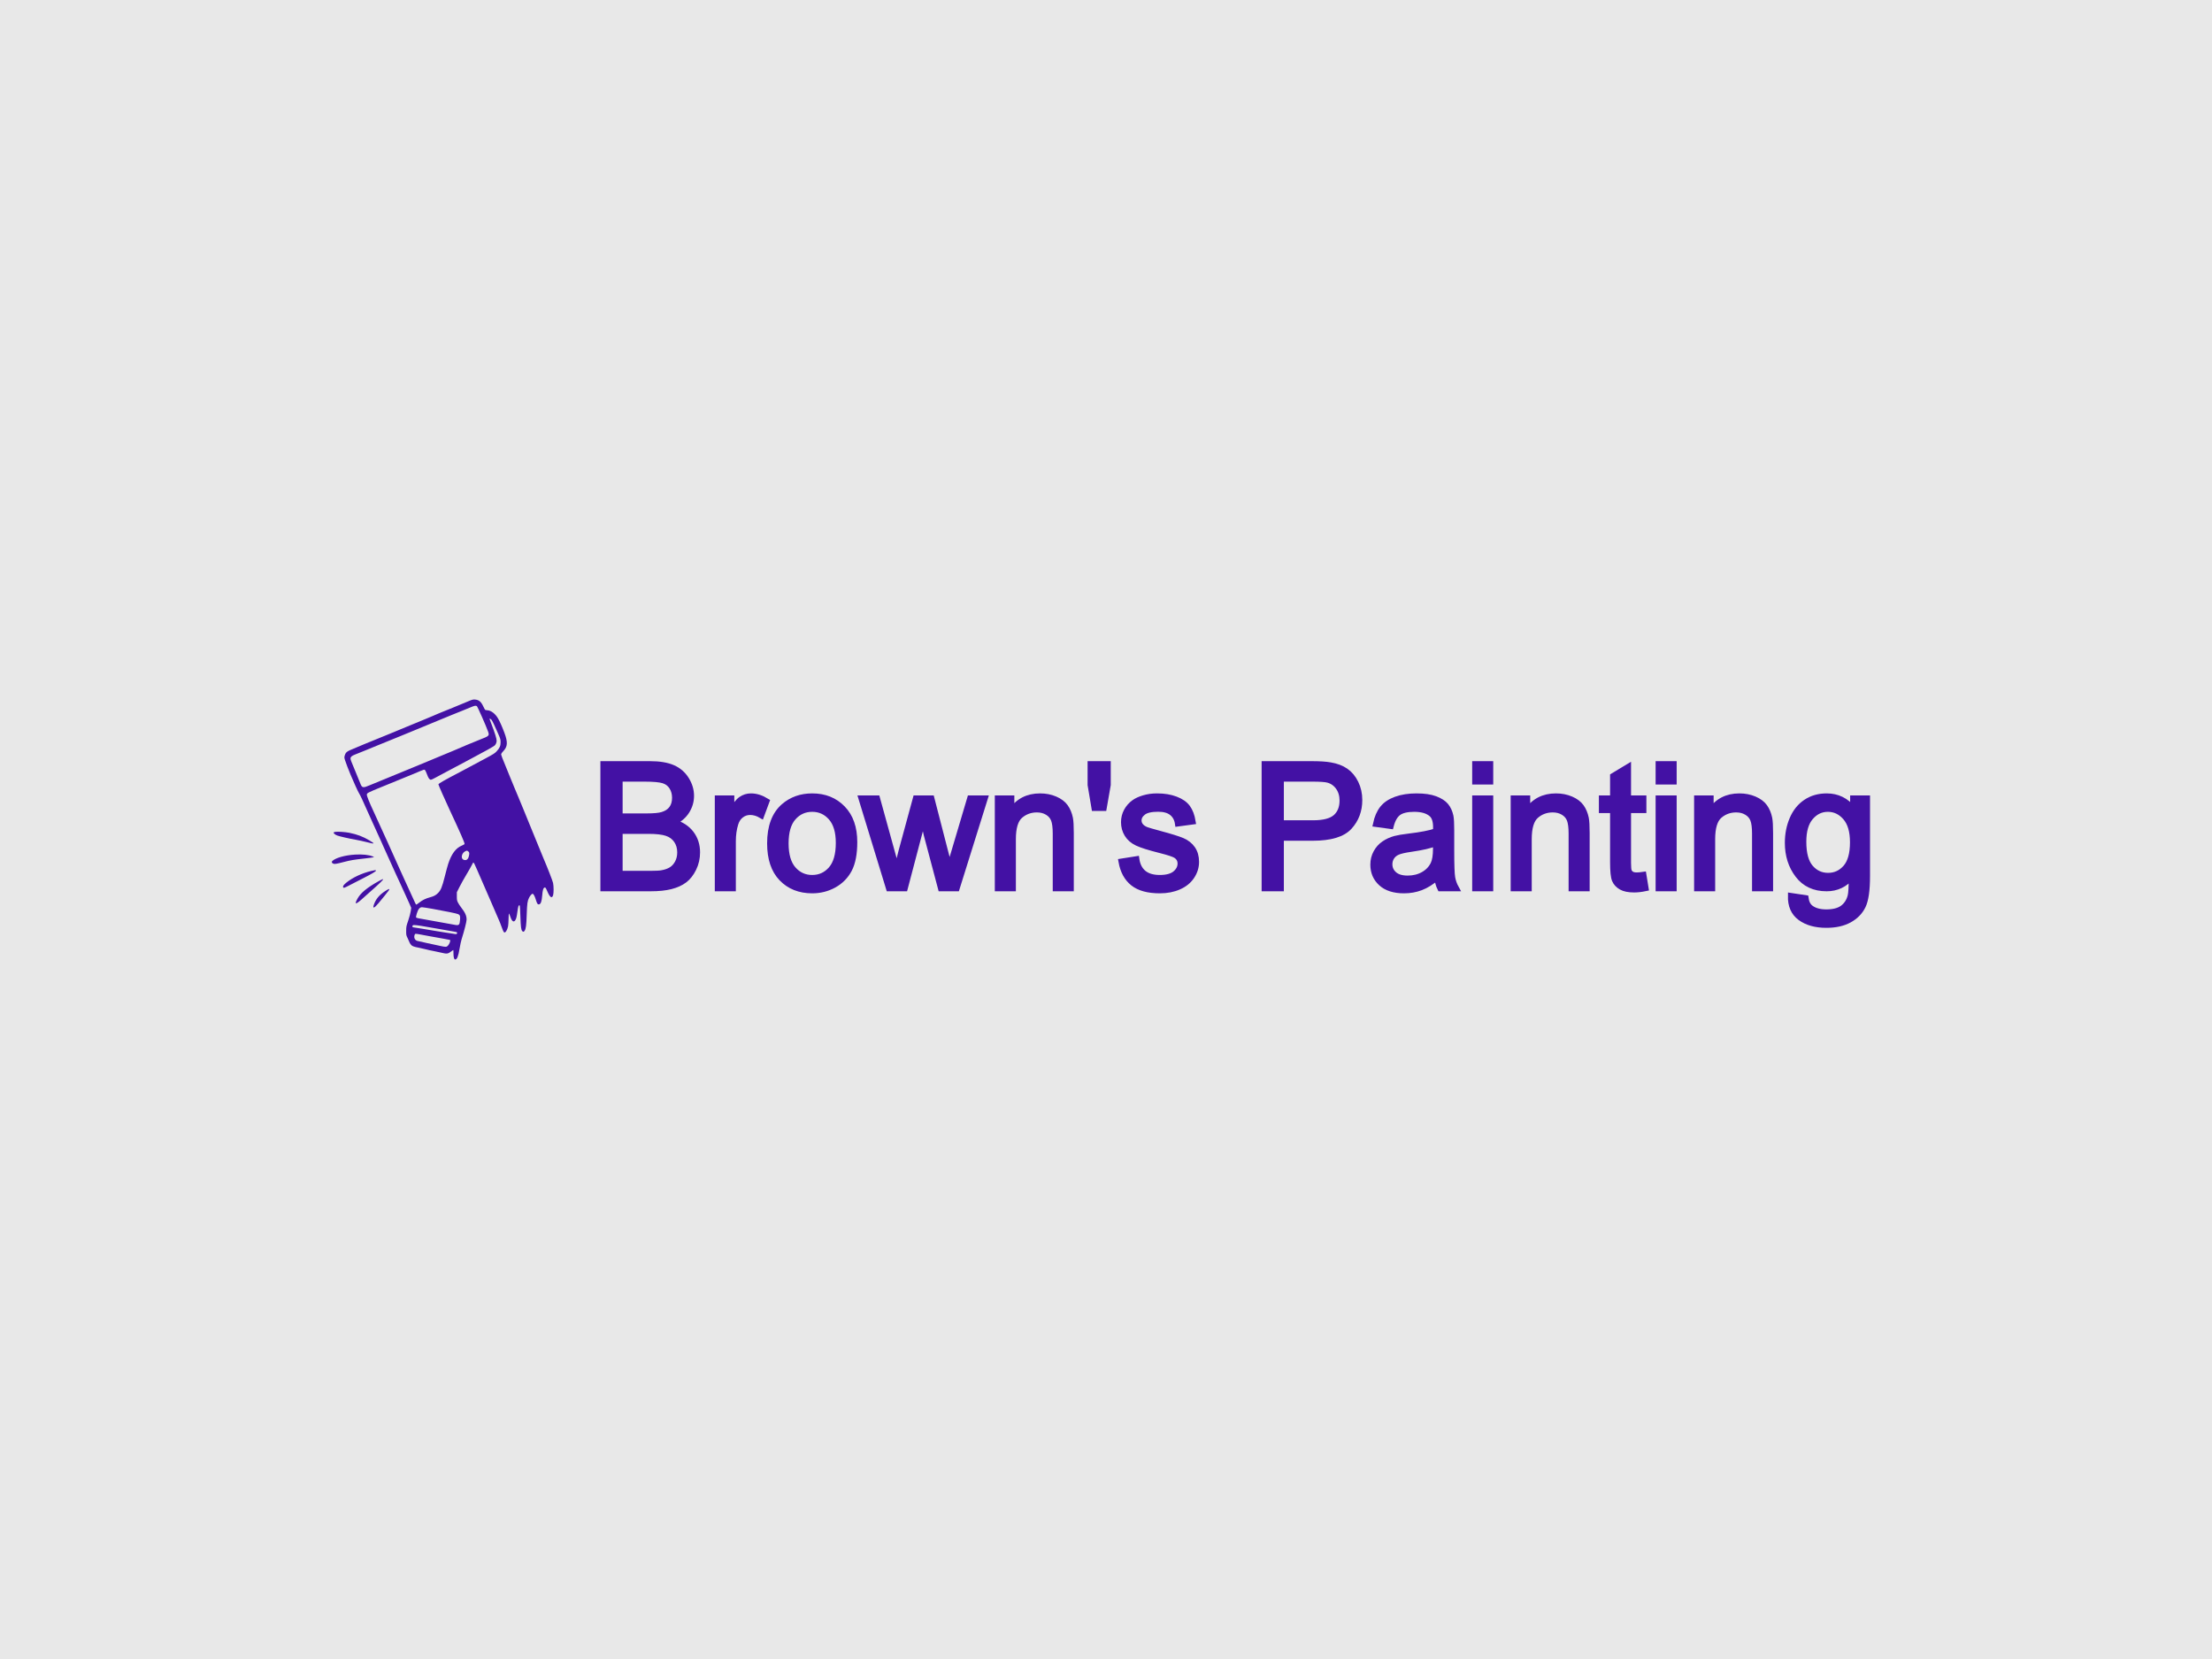 <svg class="svg-canvas" viewBox="0 0 800 600" width="1600" height="1200" preserveAspectRatio="none" version="1.1" xmlns="http://www.w3.org/2000/svg" xmlns:xlink="http://www.w3.org/1999/xlink">
      <!--滤镜-->
      <defs></defs>
    
      <!-- 背景 -->
      <g id="background">
          <rect x="0" y="0" fill="rgb(232, 232, 232)" width="800" height="600"></rect>
          
        </g>
    
      <!--元素-->
      
              <g id="shape_eg4wiaeK6y" ref="shape_eg4wiaeK6y" key="shape_eg4wiaeK6y" mask="">
                <g transform="translate(120,252.983) rotate(0,40.108,47.017) scale(1,1)" style="opacity: 1;mix-blend-mode: undefined;" filter="">
                  <!--普通元素-->
                  <svg id="svg" version="1.1" width="80.216" height="94.033" viewBox="101.713 30.36 560.149 656.64" xmlns="http://www.w3.org/2000/svg" xmlns:xlink="http://www.w3.org/1999/xlink" class="style-removed" preserveAspectRatio="none" data-parent="shape_eg4wiaeK6y"><path d="M450.000 33.364 C 445.325 35.227,436.550 38.875,430.500 41.471 C 424.450 44.067,413.875 48.443,407.000 51.195 C 400.125 53.947,390.675 57.771,386.000 59.693 C 381.325 61.615,374.350 64.456,370.500 66.007 C 366.650 67.558,360.350 70.272,356.500 72.038 C 352.650 73.804,342.750 77.940,334.500 81.228 C 326.250 84.517,307.125 92.395,292.000 98.736 C 276.875 105.077,257.525 113.085,249.000 116.531 C 200.519 136.131,154.978 154.922,146.659 158.760 C 139.069 162.261,136.304 165.145,134.463 171.480 C 133.052 176.332,133.091 177.087,135.088 183.577 C 137.002 189.798,143.984 208.103,148.981 220.000 C 157.497 240.276,167.769 262.814,170.285 266.744 C 171.960 269.360,175.769 276.900,178.749 283.500 C 185.937 299.418,195.156 319.896,203.960 339.500 C 207.911 348.300,212.422 358.200,213.983 361.500 C 219.895 373.995,224.282 383.654,226.018 388.000 C 227.007 390.475,229.704 396.550,232.012 401.500 C 240.055 418.756,261.200 465.530,262.753 469.500 C 263.613 471.700,264.648 473.950,265.053 474.500 C 265.458 475.050,269.617 484.050,274.296 494.500 C 278.974 504.950,285.140 518.450,287.998 524.500 C 290.857 530.550,295.239 540.225,297.737 546.000 L 302.279 556.500 301.083 565.000 C 300.418 569.727,297.615 580.158,294.769 588.500 C 289.872 602.847,289.646 603.979,289.575 614.500 C 289.500 625.463,289.514 625.530,293.750 634.269 C 296.088 639.091,298.000 643.411,298.000 643.869 C 298.000 644.326,299.332 646.539,300.960 648.786 C 304.230 653.300,307.627 654.664,322.601 657.478 C 327.056 658.315,334.706 660.080,339.601 661.399 C 344.495 662.719,352.775 664.542,358.000 665.452 C 363.225 666.361,371.906 668.206,377.290 669.553 C 392.143 673.266,394.991 672.943,403.291 666.607 C 405.891 664.623,408.238 663.000,408.509 663.000 C 408.779 663.000,409.000 667.072,409.000 672.050 C 409.000 681.006,410.640 687.000,413.091 687.000 C 418.049 687.000,421.061 679.569,424.565 658.692 C 425.968 650.336,428.184 640.125,429.489 636.000 C 436.304 614.468,442.047 591.904,442.113 586.397 C 442.232 576.666,438.646 568.682,428.015 555.000 C 425.237 551.425,421.735 546.025,420.232 543.000 C 417.795 538.094,417.500 536.400,417.500 527.316 L 417.500 517.131 424.345 503.553 C 428.109 496.086,435.986 481.994,441.849 472.238 C 447.712 462.482,453.842 451.688,455.470 448.250 C 457.099 444.813,458.733 442.000,459.101 442.000 C 460.375 442.000,462.745 446.561,468.455 460.001 C 471.609 467.425,479.149 484.750,485.211 498.500 C 500.100 532.277,501.888 536.395,508.437 552.000 C 514.525 566.507,517.498 573.384,523.782 587.500 C 525.986 592.450,528.576 598.975,529.539 602.000 C 531.919 609.482,535.542 617.599,536.868 618.418 C 540.030 620.373,544.737 613.268,546.839 603.368 C 547.438 600.546,548.003 592.378,548.094 585.218 C 548.185 578.057,548.578 571.683,548.968 571.053 C 549.357 570.422,550.931 573.765,552.465 578.481 C 556.320 590.331,560.814 593.879,564.829 588.241 C 567.410 584.616,568.716 579.529,570.460 566.300 C 571.251 560.304,572.360 554.183,572.924 552.699 C 573.974 549.939,575.412 549.240,576.481 550.969 C 576.810 551.502,577.493 563.872,577.999 578.458 C 578.917 604.985,579.819 611.968,582.748 615.250 C 584.912 617.675,586.666 617.439,588.617 614.462 C 591.952 609.372,593.073 600.813,593.982 573.500 C 594.917 545.403,595.787 539.194,599.940 531.000 C 602.529 525.891,606.772 521.000,608.615 521.000 C 610.957 521.000,614.033 526.319,616.648 534.892 C 619.979 545.814,621.502 548.197,624.899 547.802 C 629.449 547.274,631.947 540.429,633.087 525.367 C 634.147 511.366,635.976 505.718,639.617 505.198 C 641.430 504.939,642.349 506.335,646.002 514.890 C 652.646 530.450,657.829 533.807,660.671 524.392 C 662.314 518.949,662.242 501.806,660.542 493.786 C 659.367 488.239,646.426 454.952,636.521 432.000 C 635.216 428.975,633.278 424.250,632.215 421.500 C 629.615 414.774,605.254 355.277,599.459 341.500 C 596.914 335.450,591.242 321.558,586.853 310.629 C 582.465 299.700,576.243 284.625,573.028 277.129 C 569.812 269.633,565.160 258.550,562.690 252.500 C 560.220 246.450,554.304 232.050,549.544 220.500 C 530.649 174.651,528.875 169.968,529.576 167.761 C 529.952 166.575,532.441 163.299,535.107 160.481 C 545.912 149.055,546.482 138.033,537.504 114.111 C 531.570 98.302,525.993 85.773,521.430 78.000 C 514.422 66.062,504.125 58.200,494.668 57.568 C 492.238 57.405,489.745 56.961,489.129 56.580 C 488.513 56.199,486.410 52.425,484.455 48.194 C 478.853 36.061,473.496 31.467,463.836 30.508 C 459.352 30.062,457.144 30.518,450.000 33.364 M467.955 46.976 C 469.609 47.861,491.225 96.719,496.159 110.725 C 500.102 121.915,499.663 122.369,476.000 131.585 C 462.038 137.023,422.290 153.609,416.500 156.413 C 413.750 157.745,407.225 160.501,402.000 162.537 C 396.775 164.574,386.200 168.944,378.500 172.250 C 370.800 175.555,358.650 180.628,351.500 183.523 C 339.768 188.272,322.917 195.241,308.000 201.513 C 304.975 202.784,298.675 205.378,294.000 207.277 C 259.289 221.375,207.610 242.611,198.500 246.520 C 180.119 254.408,178.037 254.002,173.427 241.634 C 171.965 237.710,166.611 224.600,161.529 212.500 C 149.614 184.131,149.000 182.496,149.000 179.154 C 149.000 175.240,152.425 172.395,161.121 169.087 C 165.179 167.543,175.925 163.234,185.000 159.511 C 194.075 155.788,208.025 150.065,216.000 146.792 C 237.677 137.898,266.274 126.265,277.000 121.977 C 282.225 119.888,299.775 112.679,316.000 105.958 C 332.225 99.236,355.850 89.478,368.500 84.273 C 381.150 79.068,398.025 72.124,406.000 68.842 C 413.975 65.560,425.000 61.134,430.500 59.007 C 436.000 56.880,445.225 53.114,451.000 50.638 C 461.895 45.968,464.870 45.325,467.955 46.976 M504.770 81.255 C 507.038 83.670,512.577 95.170,522.086 117.206 C 527.579 129.935,528.000 131.451,528.000 138.489 C 528.000 147.563,525.833 152.530,518.138 161.099 C 513.728 166.009,510.180 168.271,489.305 179.485 C 447.728 201.821,438.749 206.615,428.000 212.222 C 386.173 234.040,371.000 242.708,371.000 244.785 C 371.000 246.460,386.496 281.597,399.982 310.500 C 426.333 366.978,437.005 391.333,436.997 394.977 C 436.995 395.922,434.321 397.596,429.951 399.388 C 414.888 405.566,403.967 420.260,395.679 445.500 C 394.234 449.900,390.367 464.179,387.086 477.231 C 380.378 503.914,377.066 512.029,369.998 519.098 C 364.323 524.772,359.637 527.283,349.808 529.917 C 338.936 532.831,330.385 537.034,322.557 543.312 C 318.739 546.374,315.218 548.635,314.735 548.336 C 313.813 547.767,313.003 546.055,296.826 510.500 C 291.321 498.400,285.245 485.125,283.325 481.000 C 281.405 476.875,275.999 464.950,271.312 454.500 C 263.541 437.172,257.751 424.294,252.142 411.858 C 250.991 409.305,247.166 400.755,243.642 392.858 C 235.755 375.180,212.790 324.894,206.716 312.000 C 196.666 290.666,189.896 273.699,190.198 270.603 C 190.462 267.886,191.309 267.093,197.000 264.233 C 200.575 262.436,210.250 258.245,218.500 254.919 C 226.750 251.592,234.400 248.472,235.500 247.985 C 241.539 245.312,258.958 238.189,275.594 231.591 C 285.992 227.467,301.025 221.324,309.000 217.941 C 335.754 206.592,335.124 206.802,337.078 208.570 C 338.026 209.429,340.291 214.264,342.111 219.315 C 345.605 229.015,348.507 233.000,352.076 233.000 C 353.267 233.000,358.125 230.801,362.871 228.114 C 367.617 225.426,381.175 218.169,393.000 211.987 C 404.825 205.804,419.225 198.165,425.000 195.010 C 430.775 191.854,444.725 184.411,456.000 178.468 C 486.285 162.505,510.182 149.150,512.879 146.679 C 515.942 143.874,518.000 138.997,518.000 134.547 C 518.000 128.959,513.890 115.779,504.589 91.542 C 502.065 84.965,500.000 79.453,500.000 79.292 C 500.000 78.154,503.027 79.400,504.770 81.255 M110.500 364.659 C 108.850 364.931,107.078 365.563,106.563 366.064 C 105.032 367.551,109.862 371.807,115.415 373.863 C 121.892 376.262,143.377 381.172,161.822 384.469 C 169.699 385.877,182.211 388.598,189.626 390.515 C 210.682 395.958,211.875 395.245,196.750 386.258 C 180.243 376.451,166.202 371.130,145.938 367.002 C 135.778 364.932,116.544 363.661,110.500 364.659 M446.365 414.073 C 449.280 416.366,449.545 418.360,447.933 425.877 C 446.546 432.342,443.204 436.000,438.683 436.000 C 433.472 436.000,430.000 432.752,430.000 427.878 C 430.000 420.287,435.624 413.529,443.115 412.116 C 443.453 412.052,444.916 412.933,446.365 414.073 M160.500 422.047 C 134.801 423.642,111.670 430.137,103.034 438.183 C 100.503 440.541,101.707 443.558,105.797 445.113 C 108.986 446.326,113.801 445.510,133.000 440.505 C 149.063 436.317,158.191 434.786,183.500 432.037 C 193.950 430.902,203.850 429.582,205.500 429.105 L 208.500 428.237 204.954 426.690 C 195.885 422.734,178.569 420.926,160.500 422.047 M201.000 463.476 C 177.097 469.352,154.437 479.975,138.685 492.690 C 131.675 498.349,129.289 501.705,130.337 504.436 C 131.297 506.937,133.321 506.351,145.247 500.124 C 151.436 496.892,167.128 488.837,180.118 482.225 C 203.350 470.398,213.692 464.225,213.303 462.417 C 212.970 460.870,210.865 461.051,201.000 463.476 M218.897 489.871 C 191.362 505.183,174.996 518.597,167.280 532.176 C 158.326 547.932,161.113 549.199,176.000 536.140 C 207.632 508.392,226.695 490.928,230.158 486.526 C 233.273 482.566,230.612 483.356,218.897 489.871 M236.500 514.236 C 221.452 524.066,212.804 534.537,207.857 548.916 C 204.279 559.314,208.854 557.680,219.798 544.651 C 228.731 534.015,243.117 516.169,245.290 513.027 C 249.250 507.302,246.546 507.674,236.500 514.236 M355.917 559.047 C 391.038 565.340,417.914 570.904,421.067 572.535 C 425.473 574.813,426.346 577.361,425.680 586.000 C 424.552 600.624,423.240 601.704,409.906 598.989 C 404.732 597.936,393.525 595.927,385.000 594.524 C 371.312 592.273,335.018 585.743,320.186 582.863 C 317.264 582.296,314.647 581.244,314.371 580.525 C 314.095 579.806,315.050 575.348,316.492 570.619 C 319.798 559.779,323.789 555.000,329.535 555.000 C 331.625 555.000,343.497 556.821,355.917 559.047 M327.131 602.012 C 334.484 603.119,355.125 606.686,373.000 609.938 C 390.875 613.190,407.750 616.167,410.500 616.553 C 417.654 617.558,419.298 618.574,417.926 621.139 C 417.034 622.806,416.135 623.100,413.163 622.698 C 405.185 621.617,394.086 619.917,386.000 618.535 C 381.325 617.737,370.075 615.909,361.000 614.473 C 351.925 613.038,338.650 610.811,331.500 609.525 C 324.350 608.239,315.687 606.875,312.248 606.495 C 305.523 605.751,304.522 605.082,305.503 601.991 C 306.326 599.398,309.785 599.401,327.131 602.012 M323.922 623.564 C 328.640 624.424,340.600 626.652,350.500 628.515 C 360.400 630.378,375.405 633.049,383.845 634.451 C 392.285 635.853,399.598 637.251,400.095 637.559 C 402.344 638.948,398.965 648.126,394.597 652.494 C 391.426 655.665,388.922 655.666,374.714 652.505 C 368.546 651.133,353.825 647.972,342.000 645.480 C 330.175 642.989,319.045 640.479,317.266 639.903 C 311.088 637.902,308.398 631.343,310.975 624.565 C 312.120 621.555,312.671 621.513,323.922 623.564 " stroke="none" fill="#4311A4" fill-rule="evenodd" stroke-width="0"></path></svg>
                </g>
              </g>
              <g id="shape_4mSGxH3aSE" ref="shape_4mSGxH3aSE" key="shape_4mSGxH3aSE" mask="">
                <g transform="translate(25.152,73.941) rotate(0,421.641,226.059) scale(1,1)" style="opacity: 1;mix-blend-mode: undefined;" filter="">
                  <!--普通元素-->
                  <svg xmlns="http://www.w3.org/2000/svg" version="1.1" xmlns:xlink="http://www.w3.org/1999/xlink" width="843.281" height="452.117" viewBox="0 0 1187.859 636.859" data-ligature="true" data-parent="shape_4mSGxH3aSE"><g data-role="text" data-width="656.2554687500001" data-height="106" transform="translate(265.43, 265.43)"><path d="M30.63 0L6.48 0L6.48-63.34L30.24-63.34Q37.50-63.34 41.89-61.41Q46.27-59.49 48.75-55.49Q51.24-51.50 51.24-47.13L51.24-47.13Q51.24-43.07 49.04-39.49Q46.83-35.90 42.38-33.70L42.38-33.70Q48.13-32.01 51.22-27.95Q54.31-23.89 54.31-18.36L54.31-18.36Q54.31-13.91 52.43-10.09Q50.55-6.26 47.78-4.19Q45.02-2.12 40.85-1.06Q36.68 0 30.63 0L30.63 0ZM14.86-55.86L14.86-36.72L28.56-36.72Q34.13-36.72 36.55-37.46L36.55-37.46Q39.75-38.41 41.37-40.61Q42.99-42.81 42.99-46.14L42.99-46.14Q42.99-49.29 41.48-51.69Q39.96-54.09 37.15-54.98Q34.35-55.86 27.52-55.86L27.52-55.86L14.86-55.86ZM14.86-29.25L14.86-7.47L30.63-7.47Q34.69-7.47 36.33-7.78L36.33-7.78Q39.23-8.29 41.17-9.50Q43.12-10.71 44.37-13.03Q45.62-15.34 45.62-18.36L45.62-18.36Q45.62-21.90 43.81-24.52Q41.99-27.13 38.77-28.19Q35.56-29.25 29.51-29.25L29.51-29.25L14.86-29.25Z" transform="translate(0 83) " fill="#4311a4" stroke="#4311a4" stroke-width="2.949" data-glyph-w="59.015468750000004" data-glyph-h="98.84875000000001" data-glyph-ascender="80.09859375" data-glyph-descender="-18.75015625" data-kerning="0"></path><path d="M13.52 0L5.75 0L5.75-45.88L12.74-45.88L12.74-38.93Q15.42-43.81 17.69-45.36Q19.96-46.92 22.68-46.92L22.68-46.92Q26.61-46.92 30.67-44.41L30.67-44.41L28.00-37.20Q25.14-38.88 22.29-38.88L22.29-38.88Q19.74-38.88 17.71-37.35Q15.68-35.82 14.82-33.09L14.82-33.09Q13.52-28.95 13.52-24.02L13.52-24.02L13.52 0Z" transform="translate(59.015 83) " fill="#4311a4" stroke="#4311a4" stroke-width="2.949" data-glyph-w="29.46453125" data-glyph-h="98.84875000000001" data-glyph-ascender="80.09859375" data-glyph-descender="-18.75015625" data-kerning="0"></path><path d="M2.94-22.94L2.94-22.94Q2.94-35.69 10.02-41.82L10.02-41.82Q15.94-46.92 24.45-46.92L24.45-46.92Q33.91-46.92 39.92-40.72Q45.92-34.52 45.92-23.59L45.92-23.59Q45.92-14.73 43.27-9.66Q40.61-4.58 35.53-1.77Q30.46 1.04 24.45 1.04L24.45 1.04Q14.82 1.04 8.88-5.14Q2.94-11.32 2.94-22.94ZM10.93-22.94L10.93-22.94Q10.93-14.13 14.78-9.74Q18.62-5.36 24.45-5.36L24.45-5.36Q30.24-5.36 34.09-9.76Q37.93-14.17 37.93-23.20L37.93-23.20Q37.93-31.71 34.07-36.10Q30.20-40.48 24.45-40.48L24.45-40.48Q18.62-40.48 14.78-36.12Q10.93-31.75 10.93-22.94Z" transform="translate(88.48 83) " fill="#4311a4" stroke="#4311a4" stroke-width="2.949" data-glyph-w="49.208359375" data-glyph-h="98.84875000000001" data-glyph-ascender="80.09859375" data-glyph-descender="-18.75015625" data-kerning="0"></path><path d="M22.42 0L14.30 0L0.26-45.88L8.29-45.88L15.60-19.40L18.32-9.55Q18.49-10.28 20.69-19.01L20.69-19.01L28.00-45.88L35.99-45.88L42.86-19.27L45.15-10.50L47.78-19.36L55.65-45.88L63.21-45.88L48.86 0L40.78 0L33.48-27.48L31.71-35.30L22.42 0Z" transform="translate(137.688 83) " fill="#4311a4" stroke="#4311a4" stroke-width="2.949" data-glyph-w="63.897421875000006" data-glyph-h="98.84875000000001" data-glyph-ascender="80.09859375" data-glyph-descender="-18.75015625" data-kerning="0"></path><path d="M13.61 0L5.83 0L5.83-45.88L12.83-45.88L12.83-39.36Q17.89-46.92 27.43-46.92L27.43-46.92Q31.58-46.92 35.06-45.43Q38.54-43.94 40.27-41.52Q41.99-39.10 42.68-35.77L42.68-35.77Q43.12-33.61 43.12-28.21L43.12-28.21L43.12 0L35.34 0L35.34-27.91Q35.34-32.66 34.43-35.02Q33.53-37.37 31.21-38.77Q28.90-40.18 25.79-40.18L25.79-40.18Q20.82-40.18 17.22-37.03Q13.61-33.87 13.61-25.06L13.61-25.06L13.61 0Z" transform="translate(201.586 83) " fill="#4311a4" stroke="#4311a4" stroke-width="2.949" data-glyph-w="49.208359375" data-glyph-h="98.84875000000001" data-glyph-ascender="80.09859375" data-glyph-descender="-18.75015625" data-kerning="0"></path><path d="M10.67-40.91L5.88-40.91L3.89-52.75L3.89-63.34L12.74-63.34L12.74-52.75L10.67-40.91Z" transform="translate(250.794 83) " fill="#4311a4" stroke="#4311a4" stroke-width="2.949" data-glyph-w="16.892421875" data-glyph-h="98.84875000000001" data-glyph-ascender="80.09859375" data-glyph-descender="-18.75015625" data-kerning="0"></path><path d="M2.72-13.70L2.72-13.70L10.41-14.91Q11.06-10.28 14.02-7.82Q16.98-5.36 22.29-5.36L22.29-5.36Q27.65-5.36 30.24-7.54Q32.83-9.72 32.83-12.66L32.83-12.66Q32.83-15.29 30.54-16.81L30.54-16.81Q28.95-17.84 22.60-19.44L22.60-19.44Q14.04-21.60 10.74-23.18Q7.43-24.76 5.72-27.54Q4.02-30.33 4.02-33.70L4.02-33.70Q4.02-36.77 5.42-39.38Q6.83-41.99 9.25-43.72L9.25-43.72Q11.06-45.06 14.19-45.99Q17.32-46.92 20.91-46.92L20.91-46.92Q26.31-46.92 30.39-45.36Q34.48-43.81 36.42-41.15Q38.36-38.49 39.10-34.04L39.10-34.04L31.50-33.01Q30.98-36.55 28.49-38.54Q26.01-40.52 21.47-40.52L21.47-40.52Q16.11-40.52 13.83-38.75Q11.54-36.98 11.54-34.61L11.54-34.61Q11.54-33.09 12.49-31.88L12.49-31.88Q13.44-30.63 15.47-29.81L15.47-29.81Q16.63-29.38 22.34-27.82L22.34-27.82Q30.59-25.62 33.85-24.22Q37.11-22.81 38.97-20.13Q40.83-17.45 40.83-13.48L40.83-13.48Q40.83-9.59 38.56-6.16Q36.29-2.72 32.01-0.84Q27.74 1.04 22.34 1.04L22.34 1.04Q13.39 1.04 8.71-2.68Q4.02-6.39 2.72-13.70Z" transform="translate(267.687 83) " fill="#4311a4" stroke="#4311a4" stroke-width="2.949" data-glyph-w="44.24" data-glyph-h="98.84875000000001" data-glyph-ascender="80.09859375" data-glyph-descender="-18.75015625" data-kerning="0"></path><path d="M0,0Z" transform="translate(311.927 83) " fill="#4311a4" stroke="#4311a4" stroke-width="2.949" data-glyph-w="24.582578125" data-glyph-h="98.84875000000001" data-glyph-ascender="80.09859375" data-glyph-descender="-18.75015625" data-kerning="0"></path><path d="M15.21 0L6.83 0L6.83-63.34L30.72-63.34Q37.03-63.34 40.35-62.73L40.35-62.73Q45.02-61.95 48.17-59.77Q51.33-57.59 53.25-53.66Q55.17-49.73 55.17-45.02L55.17-45.02Q55.17-36.94 50.03-31.34Q44.89-25.75 31.45-25.75L31.45-25.75L15.21-25.75L15.21 0ZM15.21-55.86L15.21-33.22L31.58-33.22Q39.70-33.22 43.12-36.25Q46.53-39.27 46.53-44.76L46.53-44.76Q46.53-48.73 44.52-51.56Q42.51-54.39 39.23-55.30L39.23-55.30Q37.11-55.86 31.41-55.86L31.41-55.86L15.21-55.86Z" transform="translate(336.509 83) " fill="#4311a4" stroke="#4311a4" stroke-width="2.949" data-glyph-w="59.015468750000004" data-glyph-h="98.84875000000001" data-glyph-ascender="80.09859375" data-glyph-descender="-18.75015625" data-kerning="0"></path><path d="M35.77-5.66L35.77-5.66Q31.45-1.99 27.46-0.48Q23.46 1.04 18.88 1.04L18.88 1.04Q11.32 1.04 7.26-2.66Q3.20-6.35 3.20-12.10L3.20-12.10Q3.20-15.47 4.73-18.25Q6.26-21.04 8.75-22.72Q11.23-24.41 14.34-25.27L14.34-25.27Q16.63-25.88 21.26-26.44L21.26-26.44Q30.67-27.56 35.12-29.12L35.12-29.12Q35.17-30.72 35.17-31.15L35.17-31.15Q35.17-35.90 32.96-37.85L32.96-37.85Q29.98-40.48 24.11-40.48L24.11-40.48Q18.62-40.48 16.01-38.56Q13.39-36.64 12.14-31.75L12.14-31.75L4.54-32.79Q5.57-37.67 7.95-40.68Q10.33-43.68 14.82-45.30Q19.31-46.92 25.23-46.92L25.23-46.92Q31.11-46.92 34.78-45.54Q38.45-44.15 40.18-42.06Q41.91-39.96 42.60-36.77L42.60-36.77Q42.99-34.78 42.99-29.59L42.99-29.59L42.99-19.23Q42.99-8.38 43.48-5.51Q43.98-2.64 45.45 0L45.45 0L37.33 0Q36.12-2.42 35.77-5.66ZM35.12-20.18L35.12-23.03Q30.89-21.30 22.42-20.09L22.42-20.09Q17.63-19.40 15.64-18.53Q13.65-17.67 12.57-16.01Q11.49-14.34 11.49-12.31L11.49-12.31Q11.49-9.20 13.85-7.13Q16.20-5.05 20.74-5.05L20.74-5.05Q25.23-5.05 28.73-7.02Q32.23-8.99 33.87-12.40L33.87-12.40Q35.12-15.03 35.12-20.18L35.12-20.18Z" transform="translate(395.525 83) " fill="#4311a4" stroke="#4311a4" stroke-width="2.949" data-glyph-w="49.208359375" data-glyph-h="98.84875000000001" data-glyph-ascender="80.09859375" data-glyph-descender="-18.75015625" data-kerning="0"></path><path d="M13.65-54.39L5.88-54.39L5.88-63.34L13.65-63.34L13.65-54.39ZM13.65 0L5.88 0L5.88-45.88L13.65-45.88L13.65 0Z" transform="translate(444.733 83) " fill="#4311a4" stroke="#4311a4" stroke-width="2.949" data-glyph-w="19.657421875" data-glyph-h="98.84875000000001" data-glyph-ascender="80.09859375" data-glyph-descender="-18.75015625" data-kerning="0"></path><path d="M13.61 0L5.83 0L5.83-45.88L12.83-45.88L12.83-39.36Q17.89-46.92 27.43-46.92L27.43-46.92Q31.58-46.92 35.06-45.43Q38.54-43.94 40.27-41.52Q41.99-39.10 42.68-35.77L42.68-35.77Q43.12-33.61 43.12-28.21L43.12-28.21L43.12 0L35.34 0L35.34-27.91Q35.34-32.66 34.43-35.02Q33.53-37.37 31.21-38.77Q28.90-40.18 25.79-40.18L25.79-40.18Q20.82-40.18 17.22-37.03Q13.61-33.87 13.61-25.06L13.61-25.06L13.61 0Z" transform="translate(464.39 83) " fill="#4311a4" stroke="#4311a4" stroke-width="2.949" data-glyph-w="49.208359375" data-glyph-h="98.84875000000001" data-glyph-ascender="80.09859375" data-glyph-descender="-18.75015625" data-kerning="0"></path><path d="M22.81-6.96L22.81-6.96L23.93-0.09Q20.65 0.60 18.06 0.60L18.06 0.60Q13.83 0.60 11.49-0.73Q9.16-2.07 8.21-4.26Q7.26-6.44 7.26-13.44L7.26-13.44L7.26-39.83L1.56-39.83L1.56-45.88L7.26-45.88L7.26-57.24L14.99-61.91L14.99-45.88L22.81-45.88L22.81-39.83L14.99-39.83L14.99-13.00Q14.99-9.68 15.40-8.73Q15.81-7.78 16.74-7.21Q17.67-6.65 19.40-6.65L19.40-6.65Q20.69-6.65 22.81-6.96Z" transform="translate(513.599 83) " fill="#4311a4" stroke="#4311a4" stroke-width="2.949" data-glyph-w="24.582578125" data-glyph-h="98.84875000000001" data-glyph-ascender="80.09859375" data-glyph-descender="-18.75015625" data-kerning="0"></path><path d="M13.65-54.39L5.88-54.39L5.88-63.34L13.65-63.34L13.65-54.39ZM13.65 0L5.88 0L5.88-45.88L13.65-45.88L13.65 0Z" transform="translate(538.181 83) " fill="#4311a4" stroke="#4311a4" stroke-width="2.949" data-glyph-w="19.657421875" data-glyph-h="98.84875000000001" data-glyph-ascender="80.09859375" data-glyph-descender="-18.75015625" data-kerning="0"></path><path d="M13.61 0L5.83 0L5.83-45.88L12.83-45.88L12.83-39.36Q17.89-46.92 27.43-46.92L27.43-46.92Q31.58-46.92 35.06-45.43Q38.54-43.94 40.27-41.52Q41.99-39.10 42.68-35.77L42.68-35.77Q43.12-33.61 43.12-28.21L43.12-28.21L43.12 0L35.34 0L35.34-27.91Q35.34-32.66 34.43-35.02Q33.53-37.37 31.21-38.77Q28.90-40.18 25.79-40.18L25.79-40.18Q20.82-40.18 17.22-37.03Q13.61-33.87 13.61-25.06L13.61-25.06L13.61 0Z" transform="translate(557.839 83) " fill="#4311a4" stroke="#4311a4" stroke-width="2.949" data-glyph-w="49.208359375" data-glyph-h="98.84875000000001" data-glyph-ascender="80.09859375" data-glyph-descender="-18.75015625" data-kerning="0"></path><path d="M4.41 3.80L4.41 3.80L11.97 4.93Q12.44 8.42 14.60 10.02L14.60 10.02Q17.50 12.18 22.51 12.18L22.51 12.18Q27.91 12.18 30.85 10.02Q33.78 7.86 34.82 3.97L34.82 3.97Q35.43 1.60 35.38-6.01L35.38-6.01Q30.29 0 22.68 0L22.68 0Q13.22 0 8.04-6.83Q2.85-13.65 2.85-23.20L2.85-23.20Q2.85-29.77 5.23-35.32Q7.60-40.87 12.12-43.89Q16.63-46.92 22.72-46.92L22.72-46.92Q30.85-46.92 36.12-40.35L36.12-40.35L36.12-45.88L43.29-45.88L43.29-6.22Q43.29 4.49 41.11 8.96Q38.93 13.44 34.20 16.03Q29.46 18.62 22.55 18.62L22.55 18.62Q14.34 18.62 9.29 14.93Q4.23 11.23 4.41 3.80ZM10.84-23.76L10.84-23.76Q10.84-14.73 14.43-10.58Q18.02-6.44 23.42-6.44L23.42-6.44Q28.77-6.44 32.40-10.56Q36.03-14.69 36.03-23.50L36.03-23.50Q36.03-31.93 32.29-36.20Q28.56-40.48 23.29-40.48L23.29-40.48Q18.10-40.48 14.47-36.27Q10.84-32.06 10.84-23.76Z" transform="translate(607.047 83) " fill="#4311a4" stroke="#4311a4" stroke-width="2.949" data-glyph-w="49.208359375" data-glyph-h="98.84875000000001" data-glyph-ascender="80.09859375" data-glyph-descender="-18.75015625" data-kerning="0"></path></g></svg>
                </g>
              </g>
    </svg>